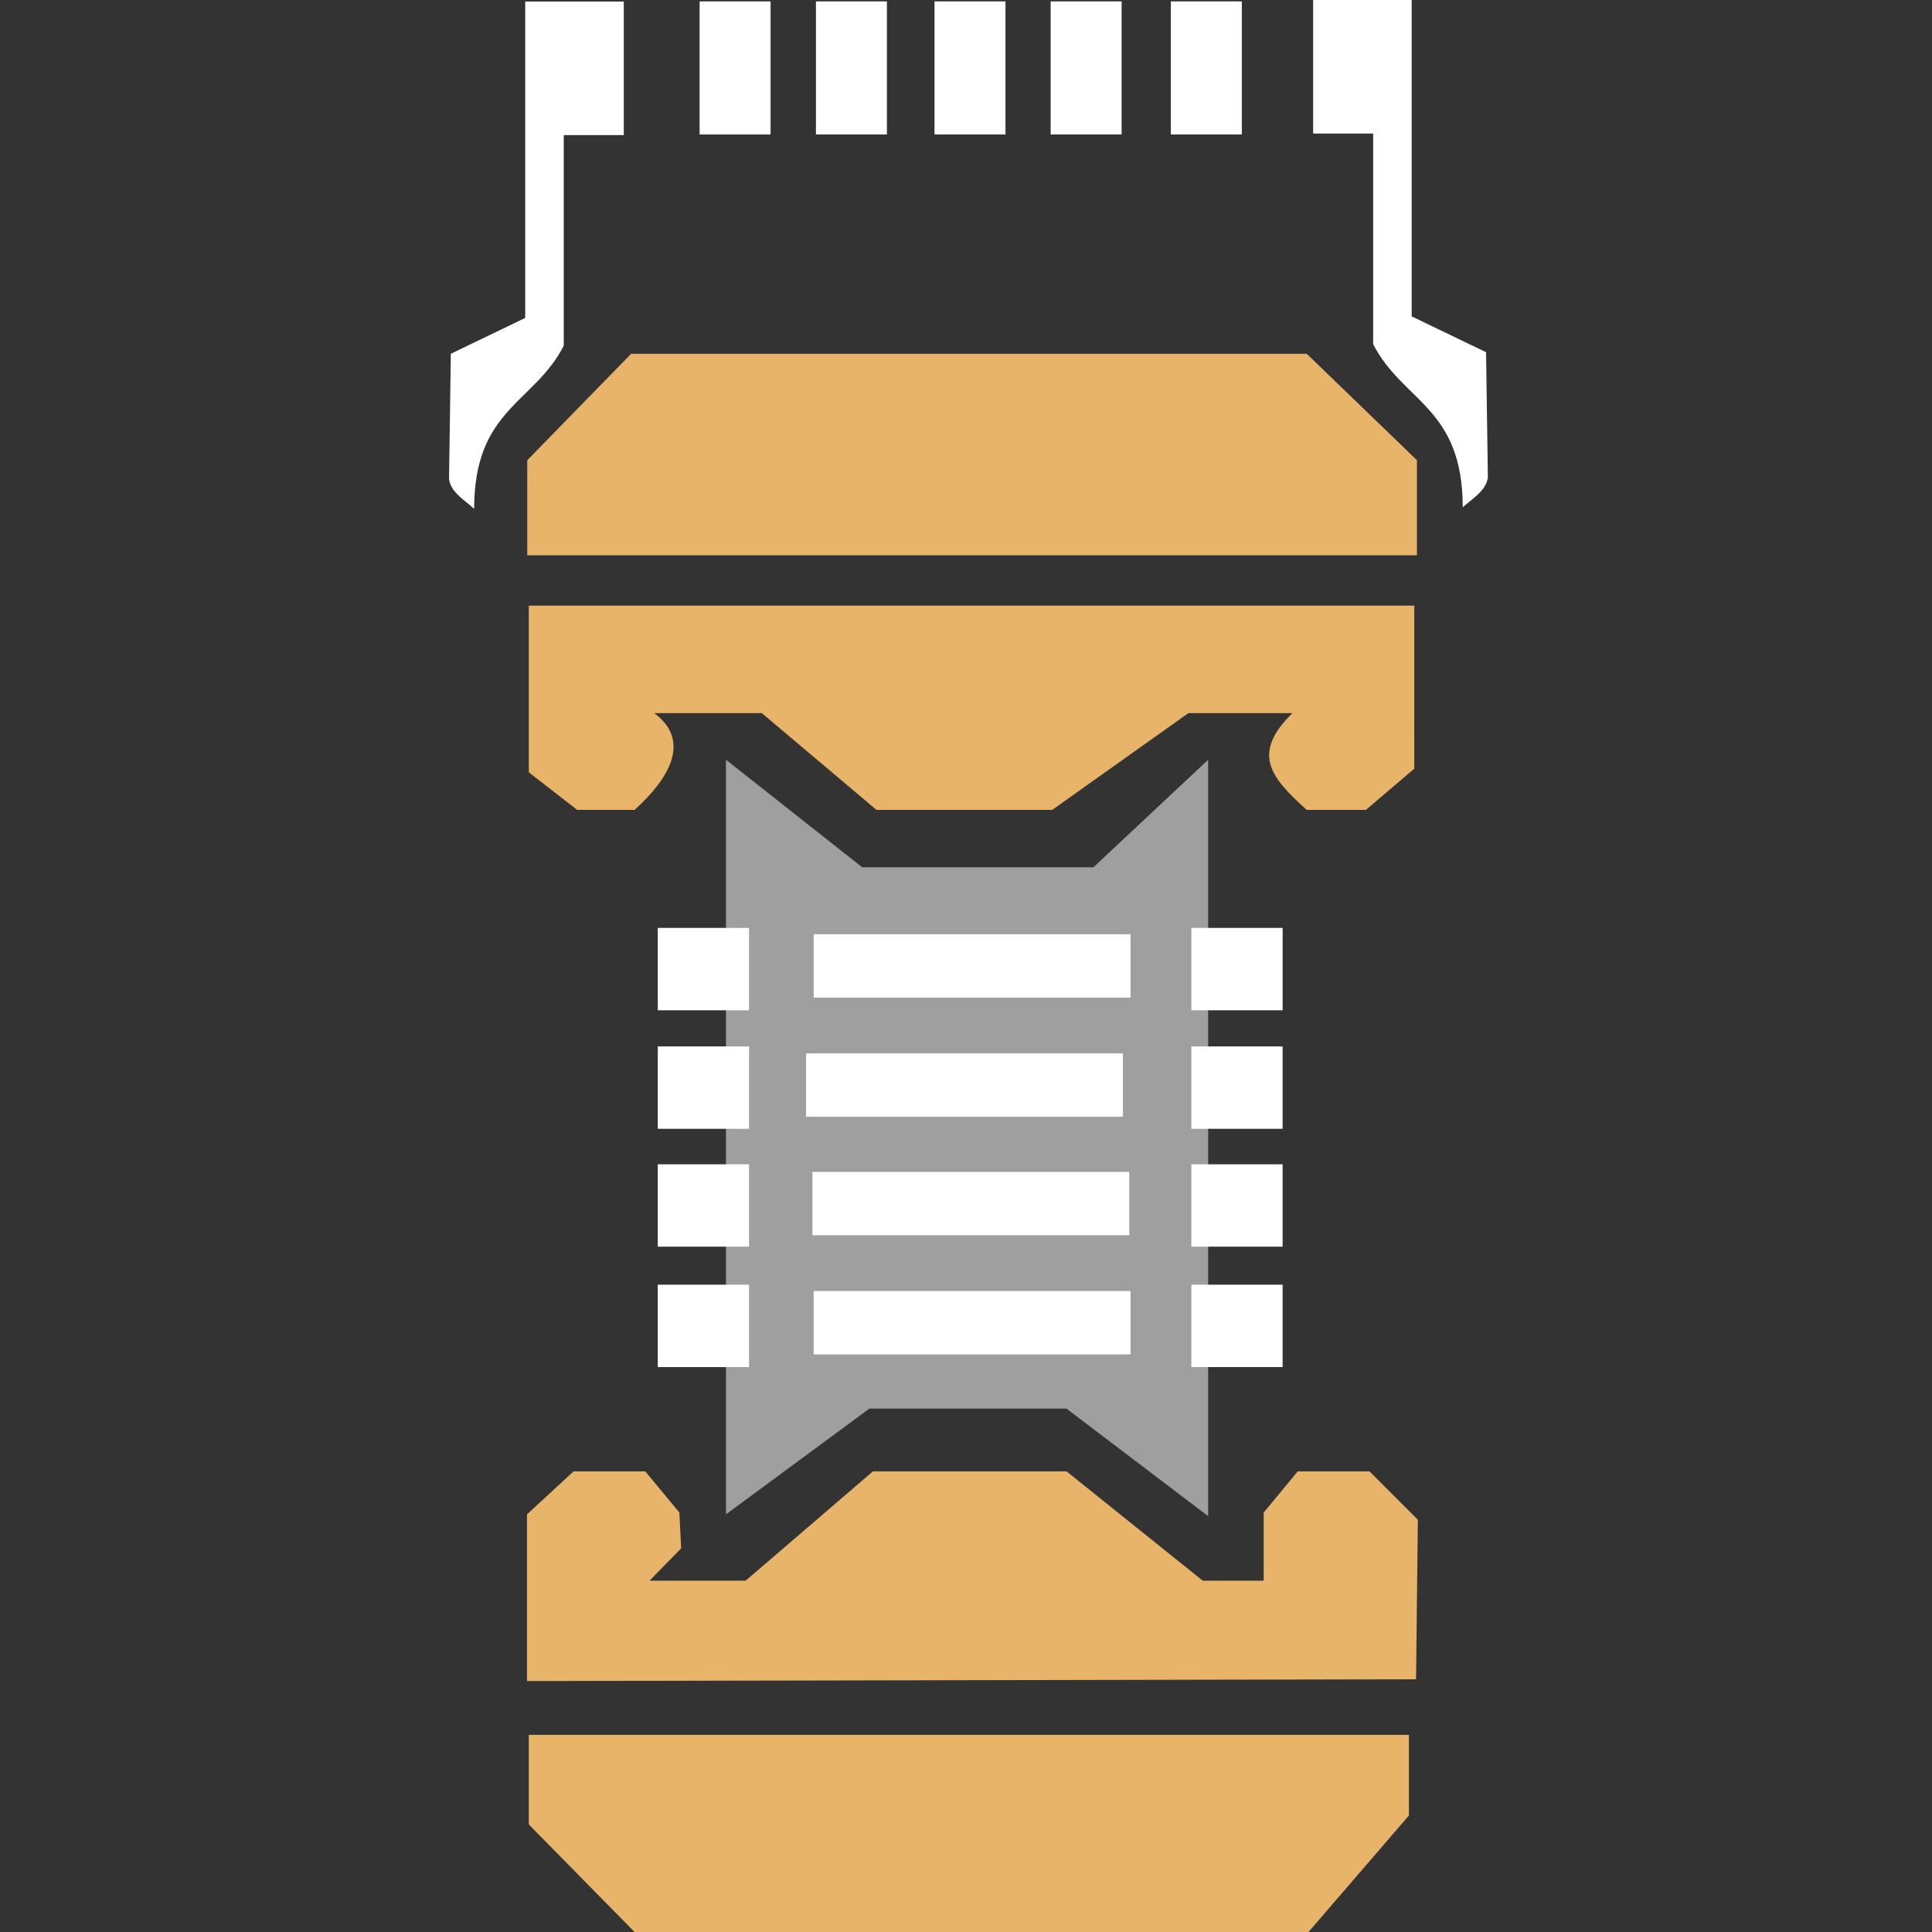 <svg width="512" height="512" viewBox="0 0 512 512" fill="none" xmlns="http://www.w3.org/2000/svg">
<rect x="0" y="0" width="512" height="512" fill="#333333" stroke="none"/>
<path d="M192.392 201.343V401.321L230.383 373.298H282.635L320.171 401.797V201.343L289.773 229.836H228.492L192.392 201.343Z" fill="#9F9F9F"/>
<path d="M140.138 459.745H373.376V481.129L346.768 511.999H168.164L140.138 483.498V459.745Z" fill="#E7B469"/>
<path d="M139.657 445.498L375.269 445.022L375.744 402.746L362.926 389.919H343.916L334.893 400.846L334.887 418.896H318.743L282.642 389.919H231.34L197.61 418.896H172.131L180.514 410.346L180.039 400.846L171.008 389.919H152.013L139.657 401.322V445.498Z" fill="#E7B469"/>
<path d="M198.502 245.905H174.318V267.737H198.502V245.905Z" fill="white"/>
<path d="M198.502 277.31H174.318V299.142H198.502V277.31Z" fill="white"/>
<path d="M198.502 308.547H174.318V330.38H198.502V308.547Z" fill="white"/>
<path d="M198.502 340.456H174.318V362.288H198.502V340.456Z" fill="white"/>
<path d="M339.909 245.903H315.726V267.735H339.909V245.903Z" fill="white"/>
<path d="M339.905 277.311H315.721V299.143H339.905V277.311Z" fill="white"/>
<path d="M339.905 308.549H315.721V330.381H339.905V308.549Z" fill="white"/>
<path d="M339.905 340.454H315.721V362.286H339.905V340.454Z" fill="white"/>
<path d="M299.603 247.584H215.632V264.378H299.603V247.584Z" fill="white"/>
<path d="M297.588 279.157H213.617V295.951H297.588V279.157Z" fill="white"/>
<path d="M299.267 310.564H215.296V327.358H299.267V310.564Z" fill="white"/>
<path d="M299.603 342.134H215.632V358.928H299.603V342.134Z" fill="white"/>
<path d="M140.138 160.494V204.666L152.965 214.637H168.165C177.302 206.376 183.296 196.362 173.383 188.987H201.89L232.291 214.637H278.839L314.943 188.987H342.494C331.603 199.733 336.578 205.85 346.29 214.637H361.973L374.794 203.716L374.798 160.494H140.138Z" fill="#E7B469"/>
<path d="M167.265 93.754L139.728 121.963V147.157H375.509V121.963L346.29 93.754H167.265Z" fill="#E7B469"/>
<path d="M125.65 134.839C125.69 108.275 141.574 106.946 149.397 91.613V35.8H165.307V0.411H139.188V84.256L119.475 93.751L119 127.002C119.558 130.562 123.045 132.449 125.65 134.839Z" fill="white"/>
<path d="M204.212 0.373H185.403V35.641H204.212V0.373Z" fill="white"/>
<path d="M235.045 0.369H216.236V35.636H235.045V0.369Z" fill="white"/>
<path d="M266.461 0.369H247.652V35.636H266.461V0.369Z" fill="white"/>
<path d="M297.241 0.369H278.432V35.636H297.241V0.369Z" fill="white"/>
<path d="M329.098 0.369H310.288V35.636H329.098V0.369Z" fill="white"/>
<path d="M387.65 134.428C387.61 107.863 371.726 106.535 363.904 91.202V35.389H347.993V0H374.112V83.845L393.825 93.34L394.3 126.59C393.742 130.151 390.255 132.038 387.65 134.428Z" fill="white"/>
</svg>
